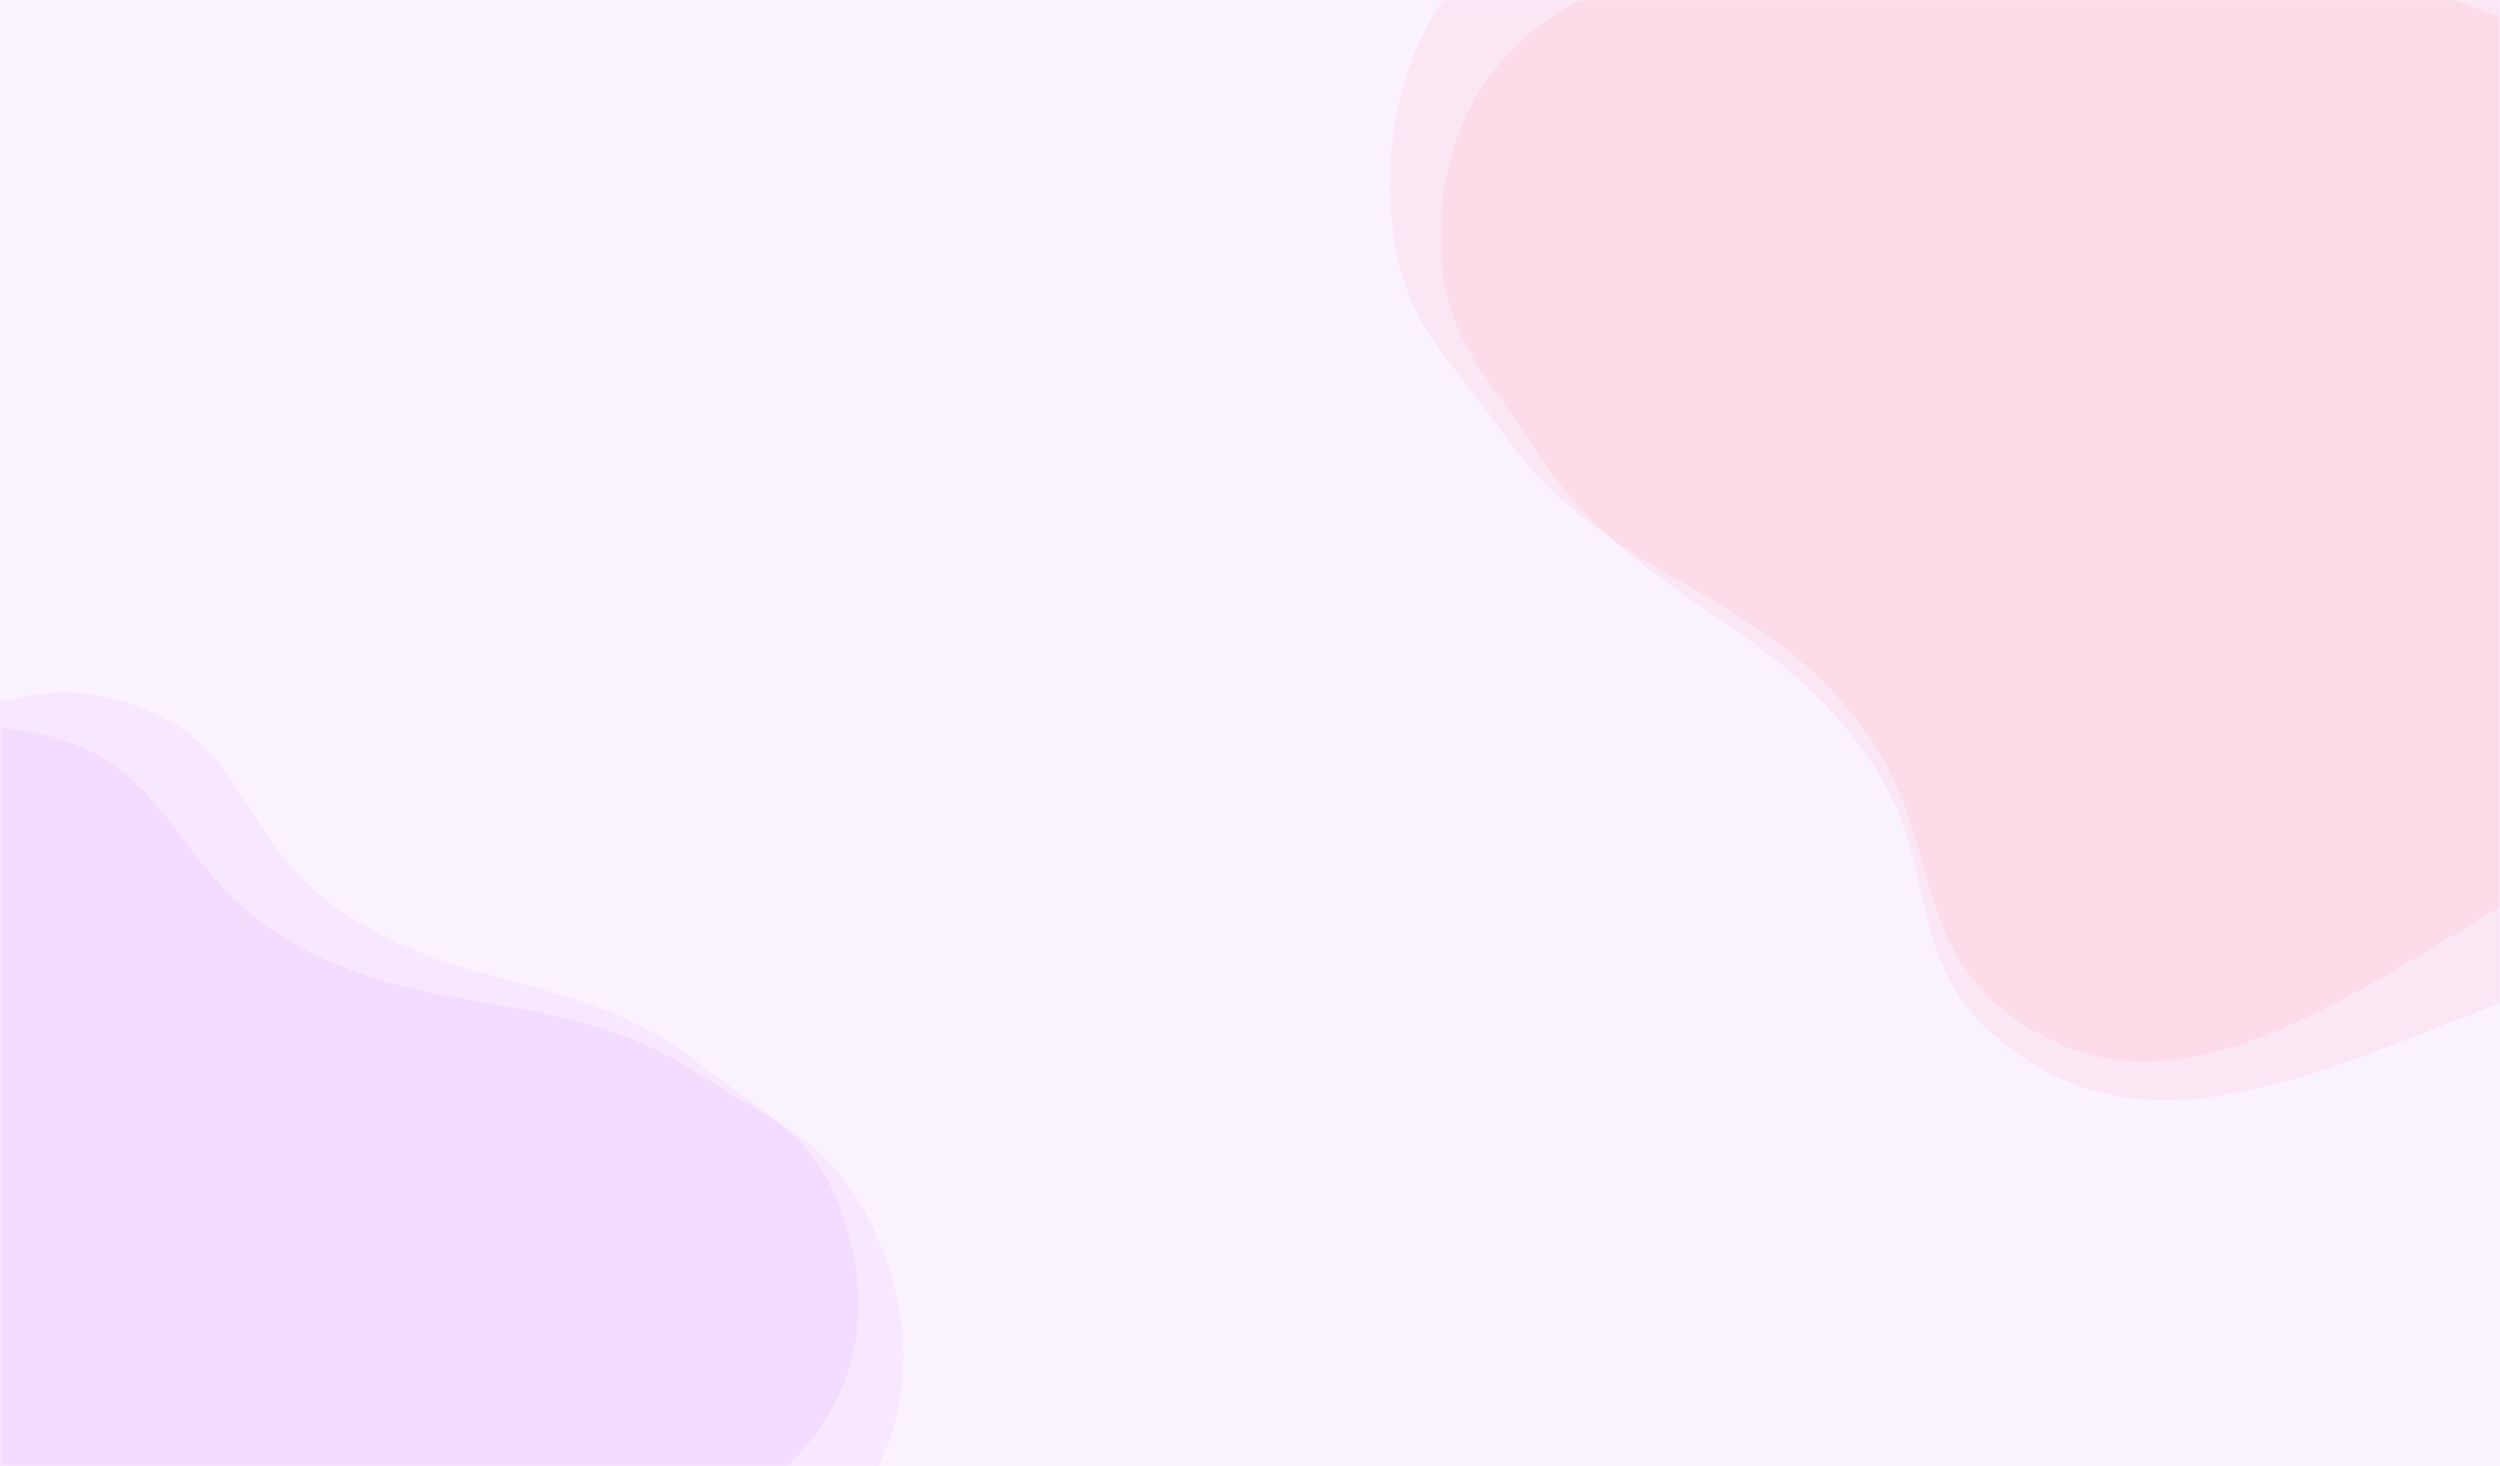 <svg width="839" height="492" fill="none" xmlns="http://www.w3.org/2000/svg" preserveAspectRatio="none">
<rect width="839" height="492" fill="#FBF2FF"/>
<mask id="mask0" mask-type="alpha" maskUnits="userSpaceOnUse" x="0" y="0" width="839" height="492">
<rect width="839" height="492" fill="#FCF7FF"/>
</mask>
<g mask="url(#mask0)">
<path d="M837.425 337.257C883.833 319.475 891.939 264.489 941.838 265.261C962.982 265.588 973.044 278.878 994.188 279.288C1080.85 280.968 1065.85 93.267 980.899 60.42C895.947 27.573 719.778 -39.799 719.778 -39.799C714.767 -41.142 610.137 -20.176 558.448 -9.525C506.759 1.126 481.117 38.749 483.693 86.016C485.223 114.085 500.22 127.153 515.433 151.007C548.471 202.808 597.788 207.168 630.283 259.301C649.694 290.441 640.282 320.308 667.128 345.512C715.579 390.999 775.477 360.993 837.425 337.257Z" fill="#FF0000" fill-opacity="0.05"/>
<path d="M841.306 302.968C886.41 276.172 890.272 213.911 940.308 207.177C961.511 204.323 972.618 217.543 993.826 214.781C1080.75 203.461 1051.2 -2.583 963.574 -26.114C875.946 -49.646 694.286 -97.619 694.286 -97.619C689.163 -98.347 585.992 -59.16 535.046 -39.475C484.101 -19.79 461.332 25.869 467.571 77.937C471.276 108.857 487.309 121.079 504.392 145.239C541.491 197.707 591.223 195.043 627.805 247.96C649.657 279.568 642.542 314.149 671.382 338.038C723.43 381.152 781.099 338.737 841.306 302.968Z" fill="#FF0000" fill-opacity="0.05"/>
<path d="M-86.994 297.296C-120.122 326.167 -110.461 374.817 -152.004 389.14C-169.608 395.209 -181.896 387.057 -199.524 393.057C-271.776 417.648 -203.468 570.917 -123.351 573.036C-43.235 575.155 122.684 578.925 122.684 578.925C127.233 578.55 207.619 529.533 247.243 505.072C286.867 480.61 296.894 441.293 280.687 402.336C271.063 379.203 254.754 372.718 235.056 357.233C192.278 323.605 150.148 334.738 107.721 300.669C82.378 280.319 81.277 252.39 51.545 239.261C-2.114 215.565 -42.772 258.758 -86.994 297.296Z" fill="#AD00FF" fill-opacity="0.05"/>
<path d="M-119.771 329.896C-151.852 366.177 -135.266 419.893 -178.269 440.737C-196.491 449.569 -210.78 441.777 -229.037 450.534C-303.867 486.425 -210.759 651.366 -124.061 644.677C-37.363 637.988 142.108 623.437 142.108 623.437C146.968 622.499 227.479 558.167 267.126 526.119C306.774 494.07 312.611 448.637 290.191 406.583C276.878 381.61 258.463 376.152 235.25 360.938C184.842 327.897 140.802 345.213 90.715 311.636C60.797 291.58 56.071 260.239 22.333 248.815C-38.556 228.197 -76.947 281.467 -119.771 329.896Z" fill="#AD00FF" fill-opacity="0.05"/>
</g>
</svg>
